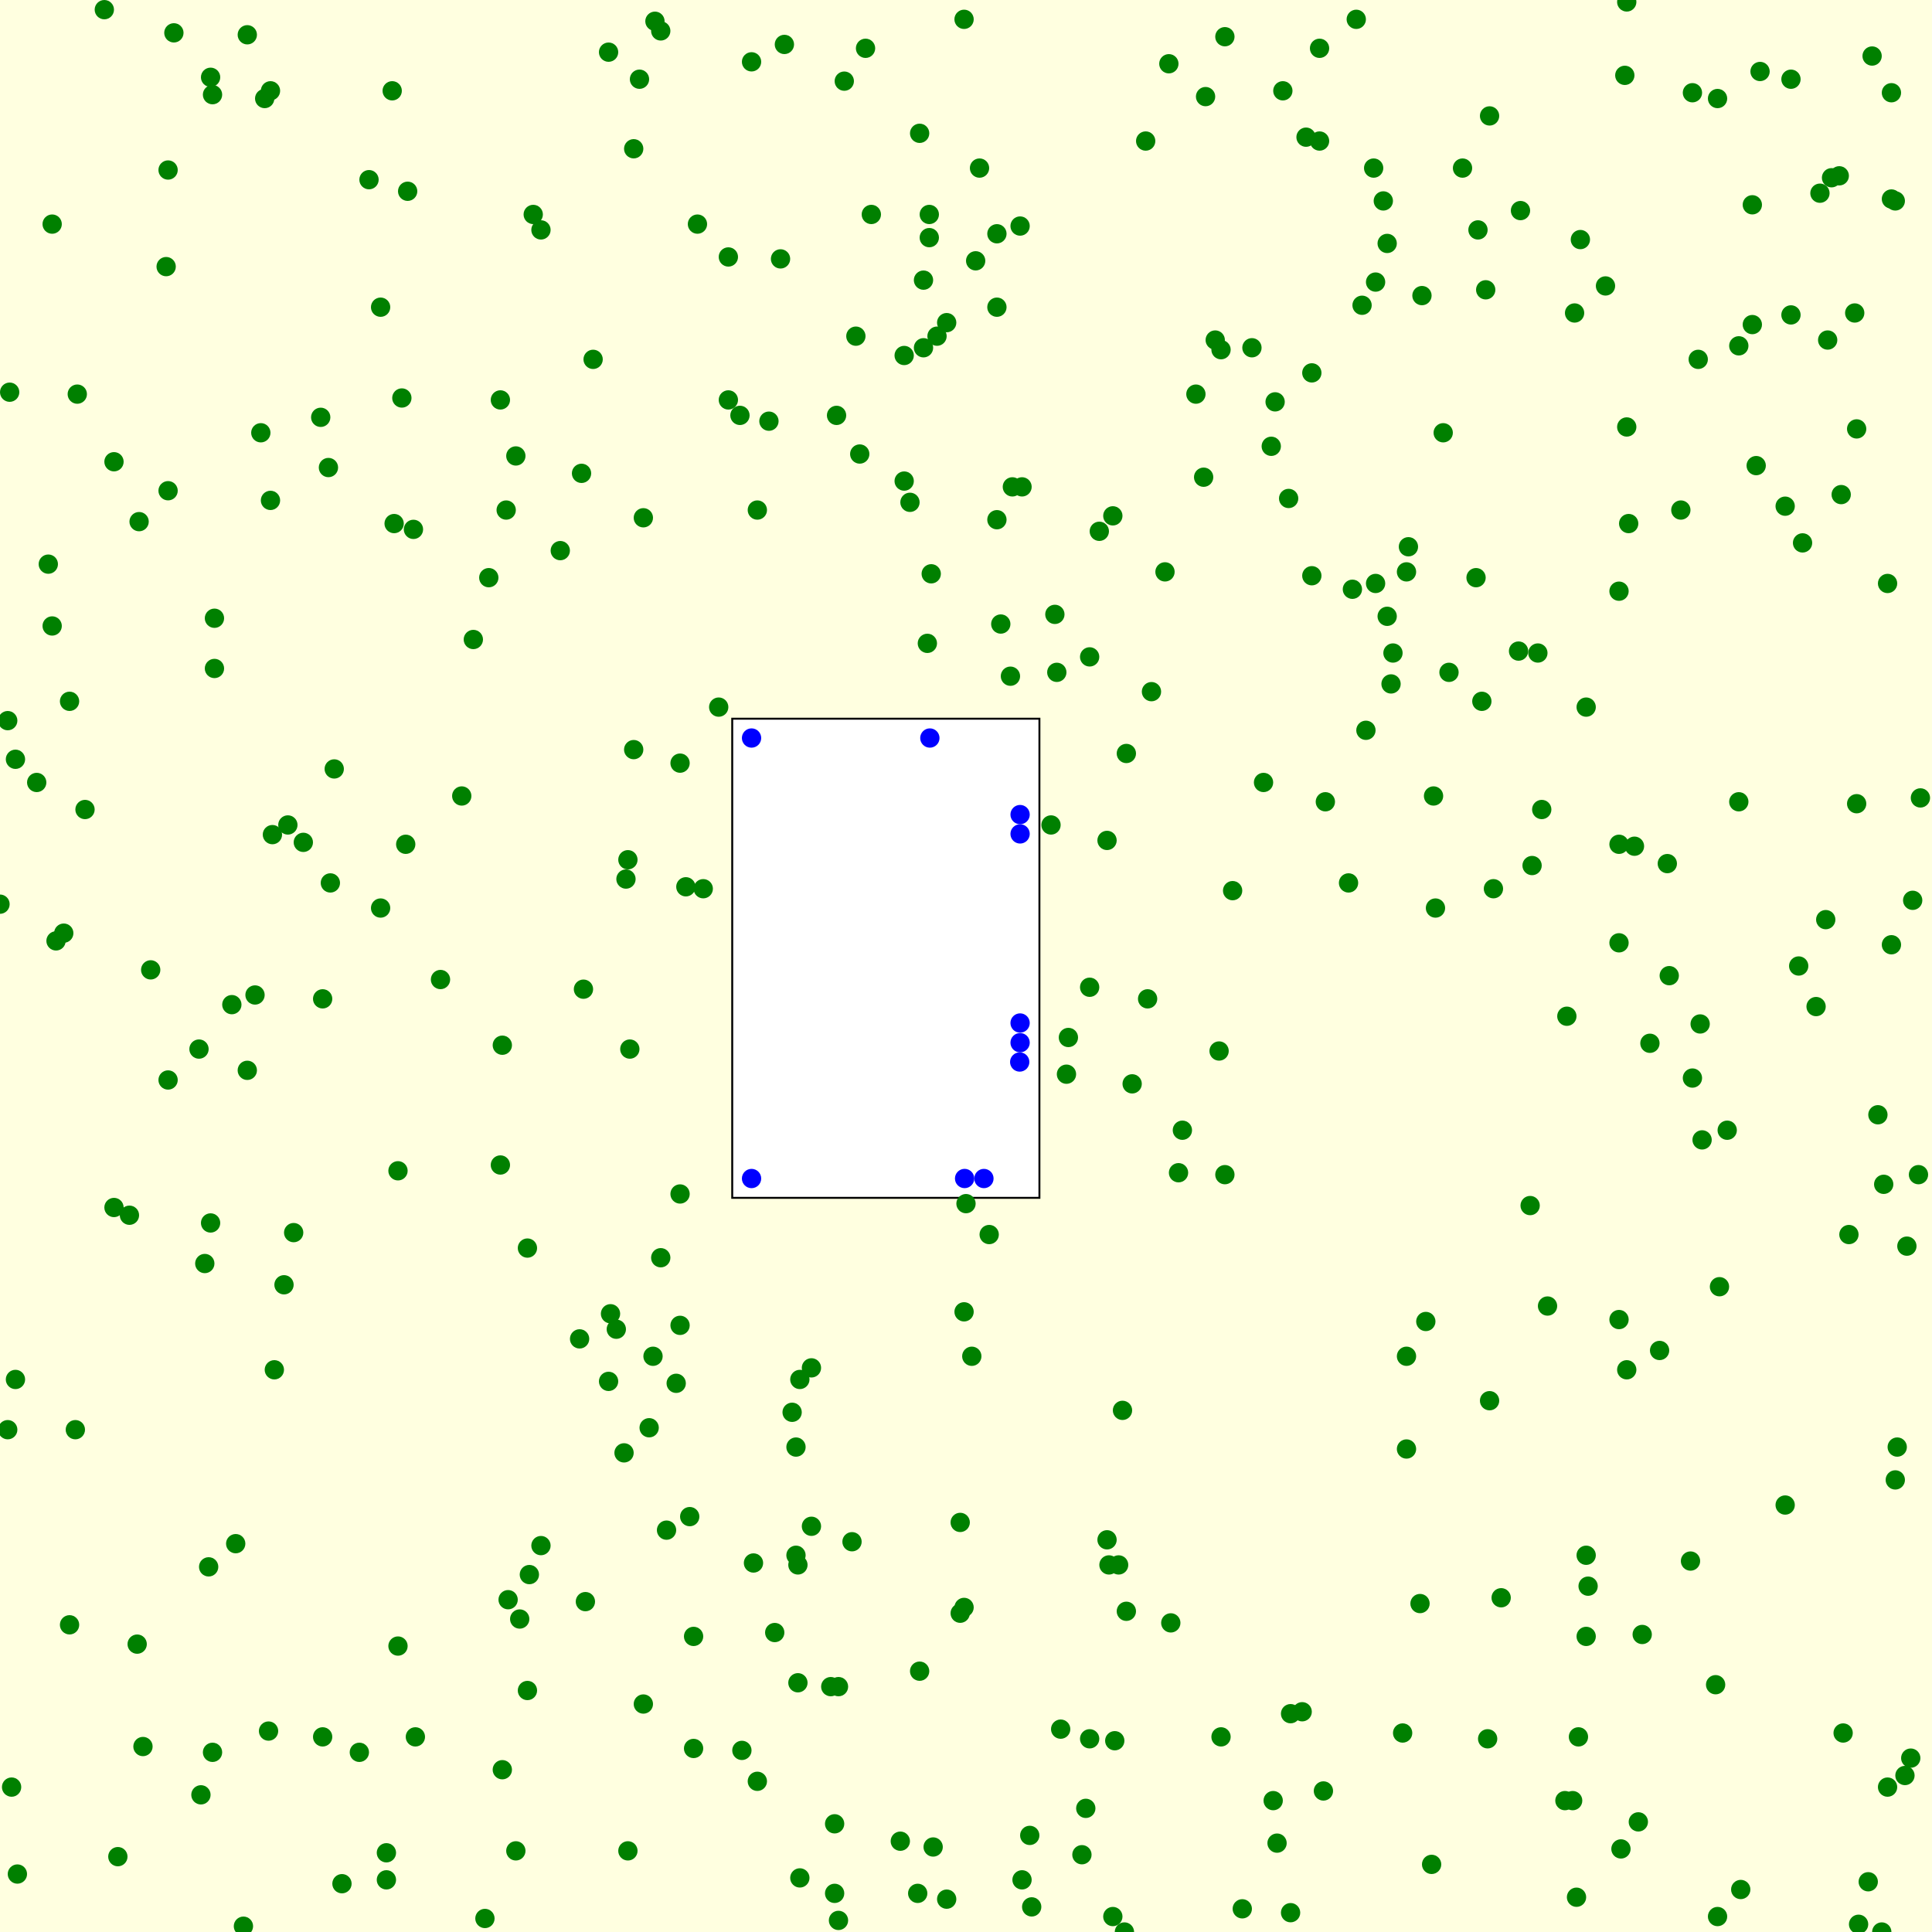 <svg viewBox="0 0 1000 1000" xmlns="http://www.w3.org/2000/svg"><rect x="0" y="0" width="1000" height="1000" fill="lightyellow" stroke="none "/><rect x="379" y="372" width="159" height="248" fill="white" stroke="black "/><circle cx="975" cy="613" r="5" fill="green" stroke="none" /><circle cx="377" cy="207" r="5" fill="green" stroke="none" /><circle cx="152" cy="638" r="5" fill="green" stroke="none" /><circle cx="303" cy="829" r="5" fill="green" stroke="none" /><circle cx="468" cy="249" r="5" fill="green" stroke="none" /><circle cx="683" cy="73" r="5" fill="green" stroke="none" /><circle cx="191" cy="93" r="5" fill="green" stroke="none" /><circle cx="765" cy="119" r="5" fill="green" stroke="none" /><circle cx="104" cy="929" r="5" fill="green" stroke="none" /><circle cx="342" cy="16" r="5" fill="green" stroke="none" /><circle cx="870" cy="264" r="5" fill="green" stroke="none" /><circle cx="384" cy="906" r="5" fill="green" stroke="none" /><circle cx="821" cy="847" r="5" fill="green" stroke="none" /><circle cx="679" cy="298" r="5" fill="green" stroke="none" /><circle cx="981" cy="766" r="5" fill="green" stroke="none" /><circle cx="552" cy="556" r="5" fill="green" stroke="none" /><circle cx="773" cy="460" r="5" fill="green" stroke="none" /><circle cx="420" cy="708" r="5" fill="green" stroke="none" /><circle cx="167" cy="899" r="5" fill="green" stroke="none" /><circle cx="259" cy="603" r="5" fill="green" stroke="none" /><circle cx="323" cy="752" r="5" fill="green" stroke="none" /><circle cx="499" cy="832" r="5" fill="green" stroke="none" /><circle cx="215" cy="899" r="5" fill="green" stroke="none" /><circle cx="982" cy="749" r="5" fill="green" stroke="none" /><circle cx="500" cy="623" r="5" fill="green" stroke="none" /><circle cx="660" cy="208" r="5" fill="green" stroke="none" /><circle cx="170" cy="242" r="5" fill="green" stroke="none" /><circle cx="481" cy="111" r="5" fill="green" stroke="none" /><circle cx="952" cy="91" r="5" fill="green" stroke="none" /><circle cx="267" cy="236" r="5" fill="green" stroke="none" /><circle cx="120" cy="520" r="5" fill="green" stroke="none" /><circle cx="927" cy="41" r="5" fill="green" stroke="none" /><circle cx="648" cy="180" r="5" fill="green" stroke="none" /><circle cx="445" cy="235" r="5" fill="green" stroke="none" /><circle cx="569" cy="275" r="5" fill="green" stroke="none" /><circle cx="879" cy="186" r="5" fill="green" stroke="none" /><circle cx="629" cy="176" r="5" fill="green" stroke="none" /><circle cx="668" cy="887" r="5" fill="green" stroke="none" /><circle cx="757" cy="87" r="5" fill="green" stroke="none" /><circle cx="339" cy="11" r="5" fill="green" stroke="none" /><circle cx="924" cy="262" r="5" fill="green" stroke="none" /><circle cx="546" cy="318" r="5" fill="green" stroke="none" /><circle cx="206" cy="606" r="5" fill="green" stroke="none" /><circle cx="214" cy="274" r="5" fill="green" stroke="none" /><circle cx="137" cy="51" r="5" fill="green" stroke="none" /><circle cx="377" cy="133" r="5" fill="green" stroke="none" /><circle cx="553" cy="537" r="5" fill="green" stroke="none" /><circle cx="0" cy="468" r="5" fill="green" stroke="none" /><circle cx="586" cy="561" r="5" fill="green" stroke="none" /><circle cx="979" cy="103" r="5" fill="green" stroke="none" /><circle cx="850" cy="846" r="5" fill="green" stroke="none" /><circle cx="263" cy="828" r="5" fill="green" stroke="none" /><circle cx="581" cy="730" r="5" fill="green" stroke="none" /><circle cx="468" cy="184" r="5" fill="green" stroke="none" /><circle cx="726" cy="897" r="5" fill="green" stroke="none" /><circle cx="204" cy="271" r="5" fill="green" stroke="none" /><circle cx="103" cy="543" r="5" fill="green" stroke="none" /><circle cx="888" cy="872" r="5" fill="green" stroke="none" /><circle cx="842" cy="709" r="5" fill="green" stroke="none" /><circle cx="6" cy="925" r="5" fill="green" stroke="none" /><circle cx="986" cy="919" r="5" fill="green" stroke="none" /><circle cx="981" cy="104" r="5" fill="green" stroke="none" /><circle cx="979" cy="489" r="5" fill="green" stroke="none" /><circle cx="200" cy="959" r="5" fill="green" stroke="none" /><circle cx="676" cy="71" r="5" fill="green" stroke="none" /><circle cx="668" cy="990" r="5" fill="green" stroke="none" /><circle cx="499" cy="679" r="5" fill="green" stroke="none" /><circle cx="260" cy="541" r="5" fill="green" stroke="none" /><circle cx="729" cy="283" r="5" fill="green" stroke="none" /><circle cx="476" cy="865" r="5" fill="green" stroke="none" /><circle cx="817" cy="899" r="5" fill="green" stroke="none" /><circle cx="437" cy="42" r="5" fill="green" stroke="none" /><circle cx="889" cy="51" r="5" fill="green" stroke="none" /><circle cx="54" cy="5" r="5" fill="green" stroke="none" /><circle cx="544" cy="427" r="5" fill="green" stroke="none" /><circle cx="25" cy="292" r="5" fill="green" stroke="none" /><circle cx="518" cy="323" r="5" fill="green" stroke="none" /><circle cx="483" cy="956" r="5" fill="green" stroke="none" /><circle cx="71" cy="851" r="5" fill="green" stroke="none" /><circle cx="977" cy="302" r="5" fill="green" stroke="none" /><circle cx="954" cy="897" r="5" fill="green" stroke="none" /><circle cx="516" cy="121" r="5" fill="green" stroke="none" /><circle cx="414" cy="714" r="5" fill="green" stroke="none" /><circle cx="210" cy="437" r="5" fill="green" stroke="none" /><circle cx="841" cy="39" r="5" fill="green" stroke="none" /><circle cx="512" cy="639" r="5" fill="green" stroke="none" /><circle cx="197" cy="159" r="5" fill="green" stroke="none" /><circle cx="969" cy="29" r="5" fill="green" stroke="none" /><circle cx="451" cy="111" r="5" fill="green" stroke="none" /><circle cx="67" cy="629" r="5" fill="green" stroke="none" /><circle cx="307" cy="186" r="5" fill="green" stroke="none" /><circle cx="325" cy="445" r="5" fill="green" stroke="none" /><circle cx="412" cy="805" r="5" fill="green" stroke="none" /><circle cx="798" cy="419" r="5" fill="green" stroke="none" /><circle cx="619" cy="204" r="5" fill="green" stroke="none" /><circle cx="658" cy="231" r="5" fill="green" stroke="none" /><circle cx="907" cy="168" r="5" fill="green" stroke="none" /><circle cx="623" cy="247" r="5" fill="green" stroke="none" /><circle cx="441" cy="798" r="5" fill="green" stroke="none" /><circle cx="814" cy="932" r="5" fill="green" stroke="none" /><circle cx="434" cy="994" r="5" fill="green" stroke="none" /><circle cx="838" cy="683" r="5" fill="green" stroke="none" /><circle cx="475" cy="980" r="5" fill="green" stroke="none" /><circle cx="359" cy="905" r="5" fill="green" stroke="none" /><circle cx="4" cy="740" r="5" fill="green" stroke="none" /><circle cx="583" cy="834" r="5" fill="green" stroke="none" /><circle cx="721" cy="338" r="5" fill="green" stroke="none" /><circle cx="200" cy="973" r="5" fill="green" stroke="none" /><circle cx="702" cy="10" r="5" fill="green" stroke="none" /><circle cx="430" cy="873" r="5" fill="green" stroke="none" /><circle cx="505" cy="135" r="5" fill="green" stroke="none" /><circle cx="5" cy="203" r="5" fill="green" stroke="none" /><circle cx="269" cy="838" r="5" fill="green" stroke="none" /><circle cx="524" cy="252" r="5" fill="green" stroke="none" /><circle cx="27" cy="116" r="5" fill="green" stroke="none" /><circle cx="901" cy="978" r="5" fill="green" stroke="none" /><circle cx="481" cy="123" r="5" fill="green" stroke="none" /><circle cx="328" cy="77" r="5" fill="green" stroke="none" /><circle cx="961" cy="416" r="5" fill="green" stroke="none" /><circle cx="957" cy="639" r="5" fill="green" stroke="none" /><circle cx="406" cy="23" r="5" fill="green" stroke="none" /><circle cx="560" cy="960" r="5" fill="green" stroke="none" /><circle cx="140" cy="259" r="5" fill="green" stroke="none" /><circle cx="404" cy="134" r="5" fill="green" stroke="none" /><circle cx="529" cy="252" r="5" fill="green" stroke="none" /><circle cx="573" cy="435" r="5" fill="green" stroke="none" /><circle cx="821" cy="366" r="5" fill="green" stroke="none" /><circle cx="471" cy="260" r="5" fill="green" stroke="none" /><circle cx="742" cy="412" r="5" fill="green" stroke="none" /><circle cx="274" cy="815" r="5" fill="green" stroke="none" /><circle cx="432" cy="944" r="5" fill="green" stroke="none" /><circle cx="141" cy="432" r="5" fill="green" stroke="none" /><circle cx="632" cy="899" r="5" fill="green" stroke="none" /><circle cx="9" cy="970" r="5" fill="green" stroke="none" /><circle cx="142" cy="709" r="5" fill="green" stroke="none" /><circle cx="359" cy="847" r="5" fill="green" stroke="none" /><circle cx="245" cy="331" r="5" fill="green" stroke="none" /><circle cx="499" cy="10" r="5" fill="green" stroke="none" /><circle cx="603" cy="296" r="5" fill="green" stroke="none" /><circle cx="933" cy="281" r="5" fill="green" stroke="none" /><circle cx="683" cy="25" r="5" fill="green" stroke="none" /><circle cx="880" cy="530" r="5" fill="green" stroke="none" /><circle cx="821" cy="805" r="5" fill="green" stroke="none" /><circle cx="583" cy="390" r="5" fill="green" stroke="none" /><circle cx="280" cy="800" r="5" fill="green" stroke="none" /><circle cx="900" cy="415" r="5" fill="green" stroke="none" /><circle cx="392" cy="922" r="5" fill="green" stroke="none" /><circle cx="967" cy="974" r="5" fill="green" stroke="none" /><circle cx="994" cy="413" r="5" fill="green" stroke="none" /><circle cx="87" cy="88" r="5" fill="green" stroke="none" /><circle cx="661" cy="954" r="5" fill="green" stroke="none" /><circle cx="315" cy="715" r="5" fill="green" stroke="none" /><circle cx="59" cy="239" r="5" fill="green" stroke="none" /><circle cx="357" cy="785" r="5" fill="green" stroke="none" /><circle cx="29" cy="487" r="5" fill="green" stroke="none" /><circle cx="659" cy="932" r="5" fill="green" stroke="none" /><circle cx="111" cy="346" r="5" fill="green" stroke="none" /><circle cx="735" cy="830" r="5" fill="green" stroke="none" /><circle cx="579" cy="810" r="5" fill="green" stroke="none" /><circle cx="126" cy="997" r="5" fill="green" stroke="none" /><circle cx="698" cy="457" r="5" fill="green" stroke="none" /><circle cx="253" cy="299" r="5" fill="green" stroke="none" /><circle cx="122" cy="799" r="5" fill="green" stroke="none" /><circle cx="361" cy="116" r="5" fill="green" stroke="none" /><circle cx="167" cy="517" r="5" fill="green" stroke="none" /><circle cx="61" cy="961" r="5" fill="green" stroke="none" /><circle cx="948" cy="92" r="5" fill="green" stroke="none" /><circle cx="974" cy="1000" r="5" fill="green" stroke="none" /><circle cx="594" cy="517" r="5" fill="green" stroke="none" /><circle cx="890" cy="666" r="5" fill="green" stroke="none" /><circle cx="503" cy="702" r="5" fill="green" stroke="none" /><circle cx="769" cy="150" r="5" fill="green" stroke="none" /><circle cx="111" cy="320" r="5" fill="green" stroke="none" /><circle cx="72" cy="270" r="5" fill="green" stroke="none" /><circle cx="654" cy="405" r="5" fill="green" stroke="none" /><circle cx="564" cy="340" r="5" fill="green" stroke="none" /><circle cx="718" cy="126" r="5" fill="green" stroke="none" /><circle cx="90" cy="17" r="5" fill="green" stroke="none" /><circle cx="478" cy="145" r="5" fill="green" stroke="none" /><circle cx="149" cy="427" r="5" fill="green" stroke="none" /><circle cx="507" cy="87" r="5" fill="green" stroke="none" /><circle cx="712" cy="302" r="5" fill="green" stroke="none" /><circle cx="854" cy="540" r="5" fill="green" stroke="none" /><circle cx="562" cy="936" r="5" fill="green" stroke="none" /><circle cx="838" cy="488" r="5" fill="green" stroke="none" /><circle cx="319" cy="688" r="5" fill="green" stroke="none" /><circle cx="147" cy="665" r="5" fill="green" stroke="none" /><circle cx="239" cy="412" r="5" fill="green" stroke="none" /><circle cx="864" cy="505" r="5" fill="green" stroke="none" /><circle cx="173" cy="398" r="5" fill="green" stroke="none" /><circle cx="889" cy="992" r="5" fill="green" stroke="none" /><circle cx="109" cy="633" r="5" fill="green" stroke="none" /><circle cx="4" cy="373" r="5" fill="green" stroke="none" /><circle cx="342" cy="651" r="5" fill="green" stroke="none" /><circle cx="764" cy="299" r="5" fill="green" stroke="none" /><circle cx="59" cy="625" r="5" fill="green" stroke="none" /><circle cx="801" cy="676" r="5" fill="green" stroke="none" /><circle cx="328" cy="388" r="5" fill="green" stroke="none" /><circle cx="953" cy="256" r="5" fill="green" stroke="none" /><circle cx="638" cy="461" r="5" fill="green" stroke="none" /><circle cx="39" cy="740" r="5" fill="green" stroke="none" /><circle cx="811" cy="526" r="5" fill="green" stroke="none" /><circle cx="549" cy="895" r="5" fill="green" stroke="none" /><circle cx="712" cy="146" r="5" fill="green" stroke="none" /><circle cx="482" cy="297" r="5" fill="green" stroke="none" /><circle cx="316" cy="680" r="5" fill="green" stroke="none" /><circle cx="685" cy="927" r="5" fill="green" stroke="none" /><circle cx="839" cy="957" r="5" fill="green" stroke="none" /><circle cx="605" cy="33" r="5" fill="green" stroke="none" /><circle cx="8" cy="714" r="5" fill="green" stroke="none" /><circle cx="816" cy="982" r="5" fill="green" stroke="none" /><circle cx="674" cy="886" r="5" fill="green" stroke="none" /><circle cx="27" cy="324" r="5" fill="green" stroke="none" /><circle cx="686" cy="415" r="5" fill="green" stroke="none" /><circle cx="110" cy="907" r="5" fill="green" stroke="none" /><circle cx="490" cy="983" r="5" fill="green" stroke="none" /><circle cx="497" cy="788" r="5" fill="green" stroke="none" /><circle cx="516" cy="269" r="5" fill="green" stroke="none" /><circle cx="838" cy="437" r="5" fill="green" stroke="none" /><circle cx="203" cy="47" r="5" fill="green" stroke="none" /><circle cx="280" cy="119" r="5" fill="green" stroke="none" /><circle cx="157" cy="436" r="5" fill="green" stroke="none" /><circle cx="478" cy="180" r="5" fill="green" stroke="none" /><circle cx="574" cy="810" r="5" fill="green" stroke="none" /><circle cx="961" cy="222" r="5" fill="green" stroke="none" /><circle cx="273" cy="875" r="5" fill="green" stroke="none" /><circle cx="490" cy="167" r="5" fill="green" stroke="none" /><circle cx="355" cy="459" r="5" fill="green" stroke="none" /><circle cx="74" cy="904" r="5" fill="green" stroke="none" /><circle cx="528" cy="117" r="5" fill="green" stroke="none" /><circle cx="86" cy="138" r="5" fill="green" stroke="none" /><circle cx="325" cy="958" r="5" fill="green" stroke="none" /><circle cx="476" cy="69" r="5" fill="green" stroke="none" /><circle cx="19" cy="405" r="5" fill="green" stroke="none" /><circle cx="128" cy="554" r="5" fill="green" stroke="none" /><circle cx="927" cy="163" r="5" fill="green" stroke="none" /><circle cx="8" cy="393" r="5" fill="green" stroke="none" /><circle cx="434" cy="873" r="5" fill="green" stroke="none" /><circle cx="389" cy="32" r="5" fill="green" stroke="none" /><circle cx="420" cy="790" r="5" fill="green" stroke="none" /><circle cx="624" cy="50" r="5" fill="green" stroke="none" /><circle cx="743" cy="470" r="5" fill="green" stroke="none" /><circle cx="631" cy="544" r="5" fill="green" stroke="none" /><circle cx="810" cy="932" r="5" fill="green" stroke="none" /><circle cx="859" cy="699" r="5" fill="green" stroke="none" /><circle cx="262" cy="264" r="5" fill="green" stroke="none" /><circle cx="36" cy="363" r="5" fill="green" stroke="none" /><circle cx="267" cy="958" r="5" fill="green" stroke="none" /><circle cx="577" cy="901" r="5" fill="green" stroke="none" /><circle cx="331" cy="41" r="5" fill="green" stroke="none" /><circle cx="315" cy="27" r="5" fill="green" stroke="none" /><circle cx="300" cy="693" r="5" fill="green" stroke="none" /><circle cx="529" cy="973" r="5" fill="green" stroke="none" /><circle cx="392" cy="264" r="5" fill="green" stroke="none" /><circle cx="171" cy="457" r="5" fill="green" stroke="none" /><circle cx="480" cy="333" r="5" fill="green" stroke="none" /><circle cx="166" cy="216" r="5" fill="green" stroke="none" /><circle cx="634" cy="19" r="5" fill="green" stroke="none" /><circle cx="838" cy="306" r="5" fill="green" stroke="none" /><circle cx="907" cy="106" r="5" fill="green" stroke="none" /><circle cx="679" cy="193" r="5" fill="green" stroke="none" /><circle cx="132" cy="515" r="5" fill="green" stroke="none" /><circle cx="993" cy="608" r="5" fill="green" stroke="none" /><circle cx="352" cy="618" r="5" fill="green" stroke="none" /><circle cx="796" cy="338" r="5" fill="green" stroke="none" /><circle cx="533" cy="950" r="5" fill="green" stroke="none" /><circle cx="876" cy="558" r="5" fill="green" stroke="none" /><circle cx="848" cy="943" r="5" fill="green" stroke="none" /><circle cx="720" cy="354" r="5" fill="green" stroke="none" /><circle cx="87" cy="254" r="5" fill="green" stroke="none" /><circle cx="881" cy="590" r="5" fill="green" stroke="none" /><circle cx="822" cy="821" r="5" fill="green" stroke="none" /><circle cx="771" cy="725" r="5" fill="green" stroke="none" /><circle cx="593" cy="73" r="5" fill="green" stroke="none" /><circle cx="738" cy="684" r="5" fill="green" stroke="none" /><circle cx="770" cy="900" r="5" fill="green" stroke="none" /><circle cx="338" cy="702" r="5" fill="green" stroke="none" /><circle cx="931" cy="500" r="5" fill="green" stroke="none" /><circle cx="863" cy="447" r="5" fill="green" stroke="none" /><circle cx="942" cy="100" r="5" fill="green" stroke="none" /><circle cx="33" cy="483" r="5" fill="green" stroke="none" /><circle cx="413" cy="871" r="5" fill="green" stroke="none" /><circle cx="177" cy="975" r="5" fill="green" stroke="none" /><circle cx="401" cy="845" r="5" fill="green" stroke="none" /><circle cx="333" cy="882" r="5" fill="green" stroke="none" /><circle cx="564" cy="900" r="5" fill="green" stroke="none" /><circle cx="771" cy="60" r="5" fill="green" stroke="none" /><circle cx="900" cy="179" r="5" fill="green" stroke="none" /><circle cx="78" cy="502" r="5" fill="green" stroke="none" /><circle cx="786" cy="337" r="5" fill="green" stroke="none" /><circle cx="700" cy="305" r="5" fill="green" stroke="none" /><circle cx="211" cy="99" r="5" fill="green" stroke="none" /><circle cx="792" cy="624" r="5" fill="green" stroke="none" /><circle cx="44" cy="419" r="5" fill="green" stroke="none" /><circle cx="443" cy="174" r="5" fill="green" stroke="none" /><circle cx="987" cy="645" r="5" fill="green" stroke="none" /><circle cx="831" cy="148" r="5" fill="green" stroke="none" /><circle cx="197" cy="470" r="5" fill="green" stroke="none" /><circle cx="390" cy="809" r="5" fill="green" stroke="none" /><circle cx="846" cy="438" r="5" fill="green" stroke="none" /><circle cx="750" cy="348" r="5" fill="green" stroke="none" /><circle cx="843" cy="271" r="5" fill="green" stroke="none" /><circle cx="582" cy="1000" r="5" fill="green" stroke="none" /><circle cx="326" cy="543" r="5" fill="green" stroke="none" /><circle cx="564" cy="511" r="5" fill="green" stroke="none" /><circle cx="716" cy="104" r="5" fill="green" stroke="none" /><circle cx="972" cy="577" r="5" fill="green" stroke="none" /><circle cx="876" cy="48" r="5" fill="green" stroke="none" /><circle cx="718" cy="319" r="5" fill="green" stroke="none" /><circle cx="979" cy="48" r="5" fill="green" stroke="none" /><circle cx="667" cy="258" r="5" fill="green" stroke="none" /><circle cx="576" cy="267" r="5" fill="green" stroke="none" /><circle cx="432" cy="980" r="5" fill="green" stroke="none" /><circle cx="909" cy="241" r="5" fill="green" stroke="none" /><circle cx="736" cy="153" r="5" fill="green" stroke="none" /><circle cx="573" cy="797" r="5" fill="green" stroke="none" /><circle cx="260" cy="916" r="5" fill="green" stroke="none" /><circle cx="612" cy="585" r="5" fill="green" stroke="none" /><circle cx="336" cy="739" r="5" fill="green" stroke="none" /><circle cx="228" cy="507" r="5" fill="green" stroke="none" /><circle cx="139" cy="896" r="5" fill="green" stroke="none" /><circle cx="352" cy="686" r="5" fill="green" stroke="none" /><circle cx="140" cy="47" r="5" fill="green" stroke="none" /><circle cx="410" cy="731" r="5" fill="green" stroke="none" /><circle cx="485" cy="174" r="5" fill="green" stroke="none" /><circle cx="290" cy="285" r="5" fill="green" stroke="none" /><circle cx="110" cy="49" r="5" fill="green" stroke="none" /><circle cx="259" cy="207" r="5" fill="green" stroke="none" /><circle cx="497" cy="835" r="5" fill="green" stroke="none" /><circle cx="606" cy="840" r="5" fill="green" stroke="none" /><circle cx="186" cy="907" r="5" fill="green" stroke="none" /><circle cx="534" cy="987" r="5" fill="green" stroke="none" /><circle cx="372" cy="366" r="5" fill="green" stroke="none" /><circle cx="40" cy="204" r="5" fill="green" stroke="none" /><circle cx="106" cy="654" r="5" fill="green" stroke="none" /><circle cx="345" cy="792" r="5" fill="green" stroke="none" /><circle cx="747" cy="224" r="5" fill="green" stroke="none" /><circle cx="962" cy="996" r="5" fill="green" stroke="none" /><circle cx="818" cy="124" r="5" fill="green" stroke="none" /><circle cx="960" cy="162" r="5" fill="green" stroke="none" /><circle cx="448" cy="25" r="5" fill="green" stroke="none" /><circle cx="466" cy="953" r="5" fill="green" stroke="none" /><circle cx="634" cy="608" r="5" fill="green" stroke="none" /><circle cx="364" cy="460" r="5" fill="green" stroke="none" /><circle cx="523" cy="350" r="5" fill="green" stroke="none" /><circle cx="333" cy="268" r="5" fill="green" stroke="none" /><circle cx="383" cy="215" r="5" fill="green" stroke="none" /><circle cx="276" cy="111" r="5" fill="green" stroke="none" /><circle cx="875" cy="808" r="5" fill="green" stroke="none" /><circle cx="350" cy="716" r="5" fill="green" stroke="none" /><circle cx="108" cy="811" r="5" fill="green" stroke="none" /><circle cx="989" cy="910" r="5" fill="green" stroke="none" /><circle cx="206" cy="852" r="5" fill="green" stroke="none" /><circle cx="707" cy="378" r="5" fill="green" stroke="none" /><circle cx="596" cy="358" r="5" fill="green" stroke="none" /><circle cx="940" cy="521" r="5" fill="green" stroke="none" /><circle cx="842" cy="1" r="5" fill="green" stroke="none" /><circle cx="990" cy="466" r="5" fill="green" stroke="none" /><circle cx="352" cy="395" r="5" fill="green" stroke="none" /><circle cx="610" cy="607" r="5" fill="green" stroke="none" /><circle cx="414" cy="972" r="5" fill="green" stroke="none" /><circle cx="576" cy="992" r="5" fill="green" stroke="none" /><circle cx="664" cy="47" r="5" fill="green" stroke="none" /><circle cx="894" cy="585" r="5" fill="green" stroke="none" /><circle cx="109" cy="40" r="5" fill="green" stroke="none" /><circle cx="632" cy="181" r="5" fill="green" stroke="none" /><circle cx="728" cy="702" r="5" fill="green" stroke="none" /><circle cx="128" cy="18" r="5" fill="green" stroke="none" /><circle cx="433" cy="215" r="5" fill="green" stroke="none" /><circle cx="711" cy="87" r="5" fill="green" stroke="none" /><circle cx="643" cy="988" r="5" fill="green" stroke="none" /><circle cx="705" cy="158" r="5" fill="green" stroke="none" /><circle cx="767" cy="363" r="5" fill="green" stroke="none" /><circle cx="547" cy="348" r="5" fill="green" stroke="none" /><circle cx="36" cy="841" r="5" fill="green" stroke="none" /><circle cx="273" cy="646" r="5" fill="green" stroke="none" /><circle cx="135" cy="224" r="5" fill="green" stroke="none" /><circle cx="946" cy="176" r="5" fill="green" stroke="none" /><circle cx="302" cy="512" r="5" fill="green" stroke="none" /><circle cx="924" cy="779" r="5" fill="green" stroke="none" /><circle cx="728" cy="296" r="5" fill="green" stroke="none" /><circle cx="777" cy="827" r="5" fill="green" stroke="none" /><circle cx="208" cy="206" r="5" fill="green" stroke="none" /><circle cx="516" cy="159" r="5" fill="green" stroke="none" /><circle cx="412" cy="749" r="5" fill="green" stroke="none" /><circle cx="728" cy="750" r="5" fill="green" stroke="none" /><circle cx="301" cy="245" r="5" fill="green" stroke="none" /><circle cx="741" cy="965" r="5" fill="green" stroke="none" /><circle cx="87" cy="559" r="5" fill="green" stroke="none" /><circle cx="413" cy="810" r="5" fill="green" stroke="none" /><circle cx="324" cy="455" r="5" fill="green" stroke="none" /><circle cx="787" cy="109" r="5" fill="green" stroke="none" /><circle cx="945" cy="476" r="5" fill="green" stroke="none" /><circle cx="842" cy="221" r="5" fill="green" stroke="none" /><circle cx="977" cy="925" r="5" fill="green" stroke="none" /><circle cx="398" cy="218" r="5" fill="green" stroke="none" /><circle cx="251" cy="993" r="5" fill="green" stroke="none" /><circle cx="815" cy="162" r="5" fill="green" stroke="none" /><circle cx="793" cy="448" r="5" fill="green" stroke="none" /><circle cx="911" cy="37" r="5" fill="green" stroke="none" /><circle cx="499.276" cy="609.991" r="5" fill="blue" stroke="none" /><circle cx="527.802" cy="549.693" r="5" fill="blue" stroke="none" /><circle cx="389" cy="610" r="5" fill="blue" stroke="none" /><circle cx="528" cy="431.628" r="5" fill="blue" stroke="none" /><circle cx="481.295" cy="382" r="5" fill="blue" stroke="none" /><circle cx="528" cy="421.627" r="5" fill="blue" stroke="none" /><circle cx="528" cy="529.504" r="5" fill="blue" stroke="none" /><circle cx="389" cy="382" r="5" fill="blue" stroke="none" /><circle cx="528" cy="539.692" r="5" fill="blue" stroke="none" /><circle cx="509.277" cy="610" r="5" fill="blue" stroke="none" /></svg>